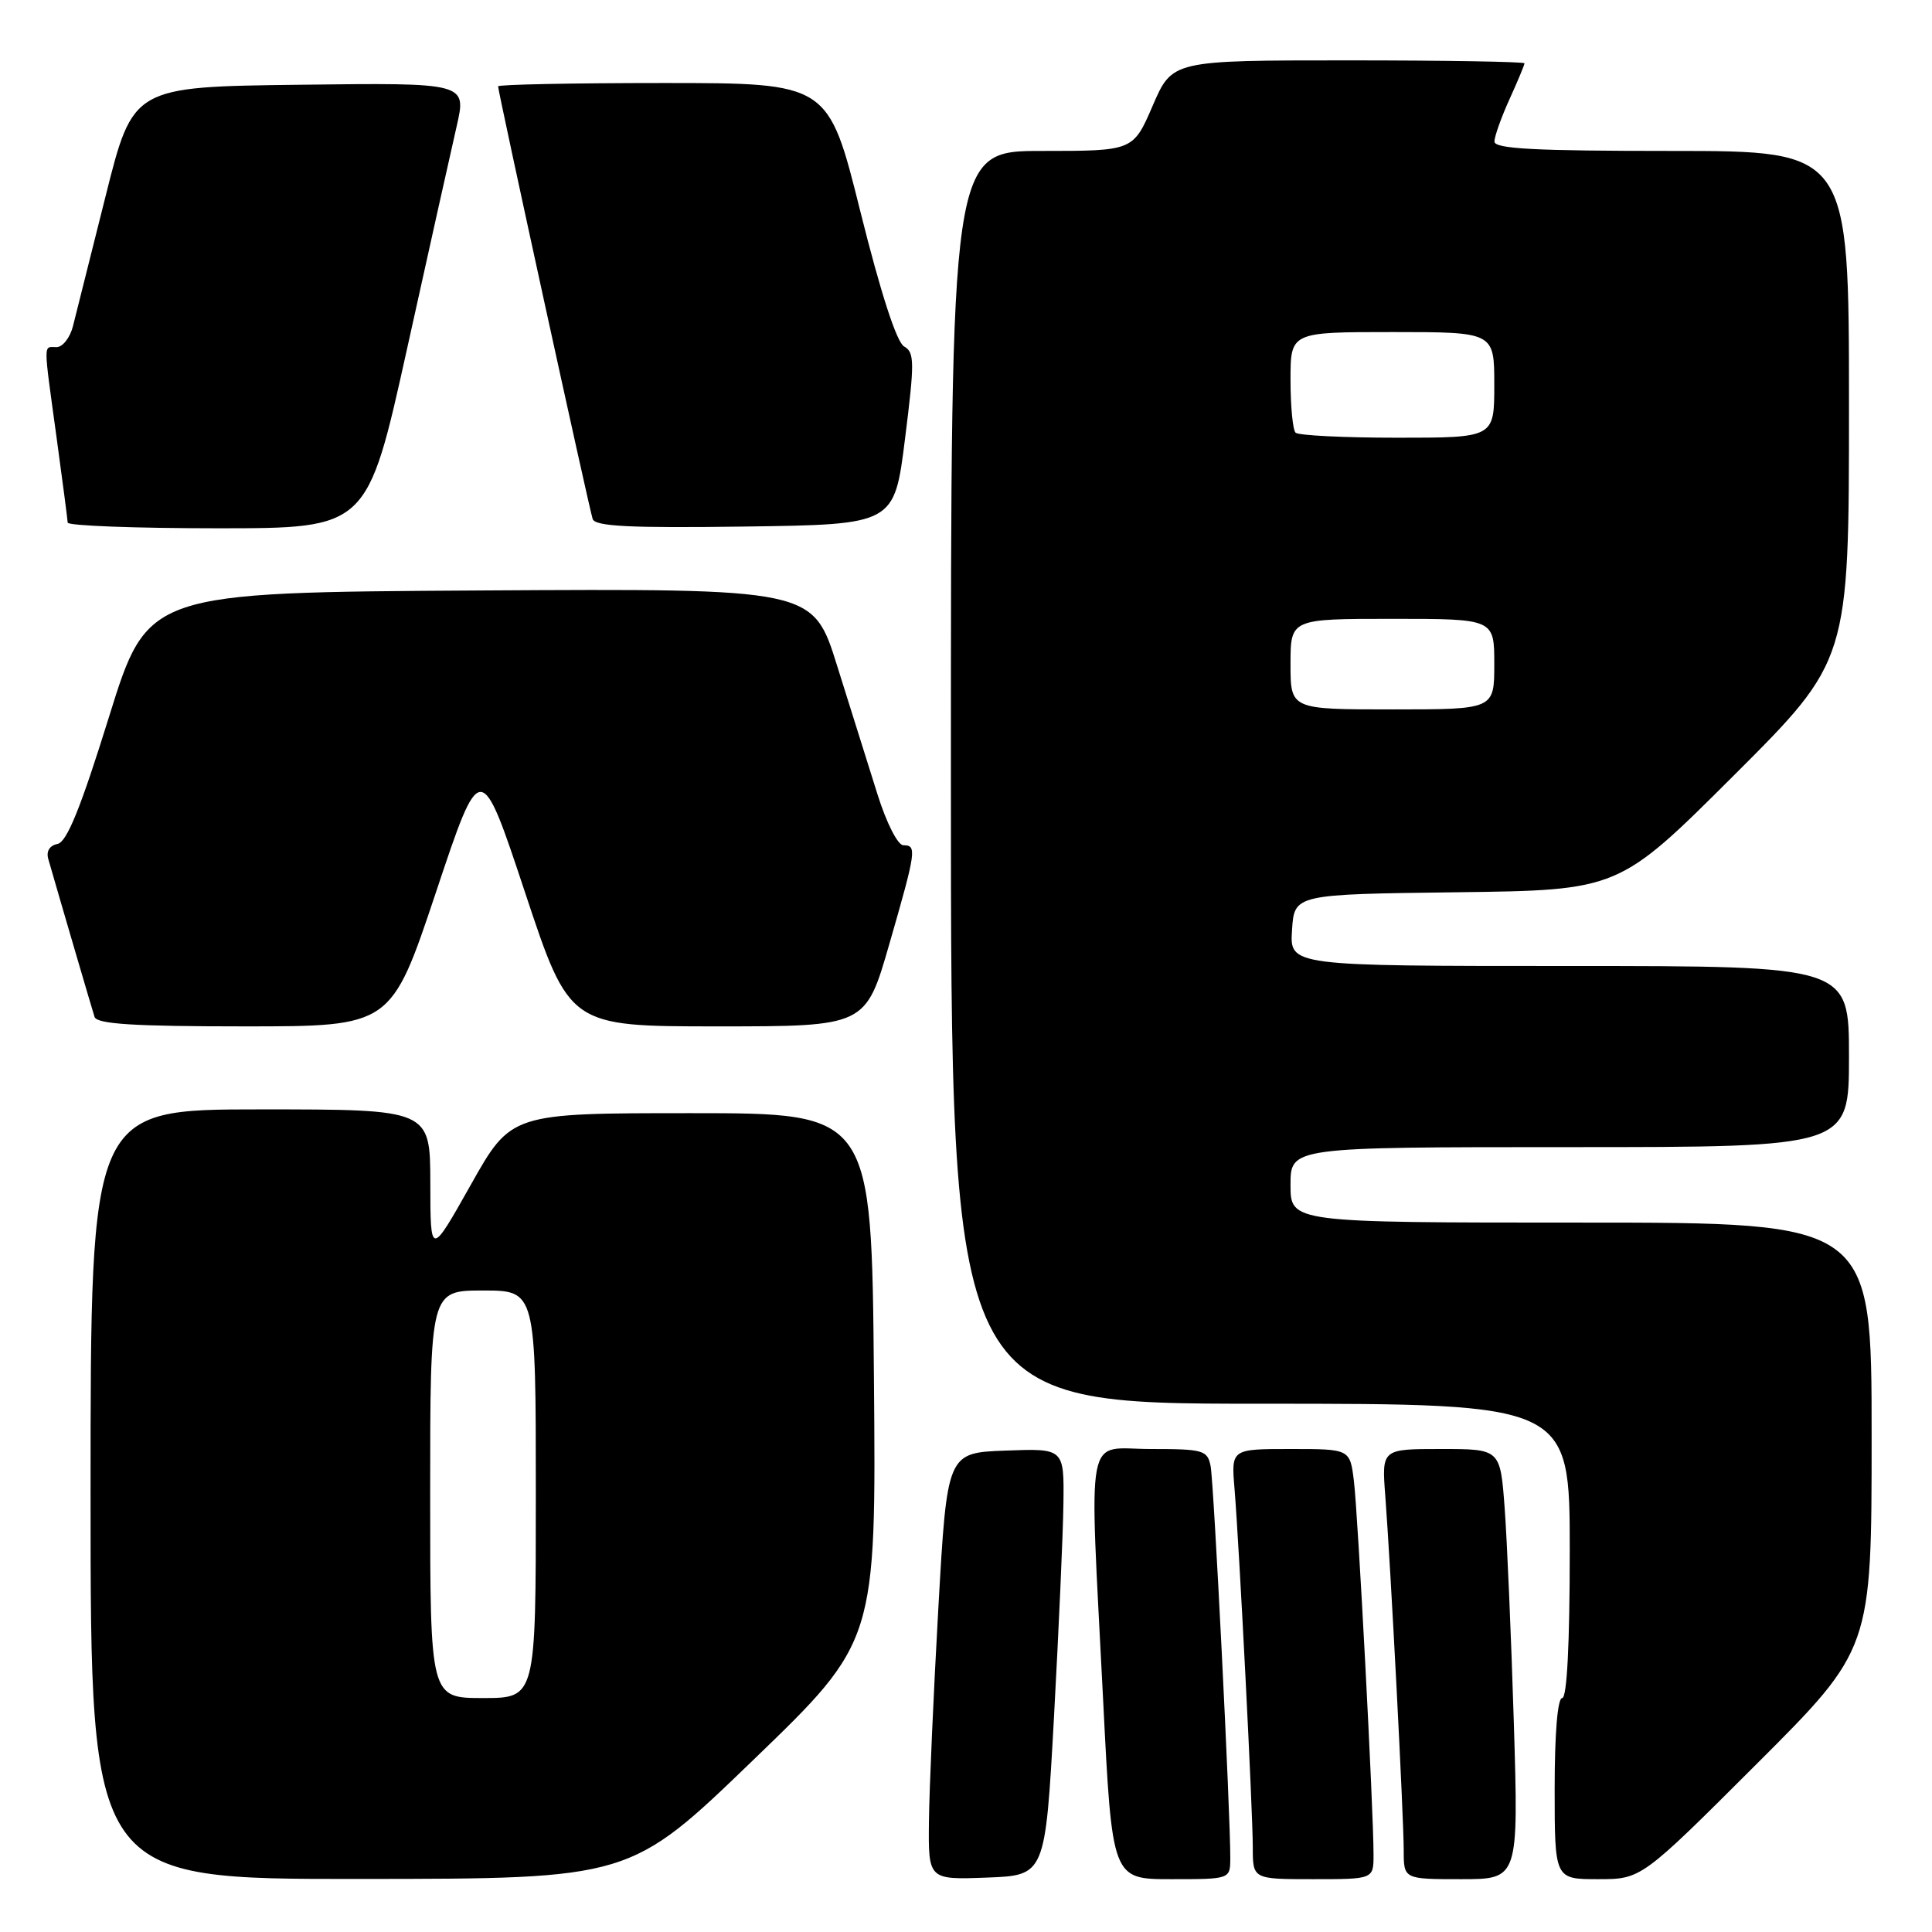 <?xml version="1.0" encoding="UTF-8" standalone="no"?>
<!DOCTYPE svg PUBLIC "-//W3C//DTD SVG 1.1//EN" "http://www.w3.org/Graphics/SVG/1.1/DTD/svg11.dtd" >
<svg xmlns="http://www.w3.org/2000/svg" xmlns:xlink="http://www.w3.org/1999/xlink" version="1.1" viewBox="0 0 256 256">
 <g >
 <path fill="currentColor"
d=" M 99.80 233.22 C 116.10 217.50 116.10 217.50 115.80 182.50 C 115.50 147.50 115.50 147.50 91.61 147.50 C 67.72 147.50 67.72 147.50 62.38 157.00 C 57.03 166.50 57.03 166.50 57.02 156.75 C 57.00 147.00 57.00 147.00 34.50 147.00 C 12.00 147.00 12.00 147.00 12.00 198.00 C 12.00 249.00 12.00 249.00 47.75 248.97 C 83.50 248.95 83.50 248.95 99.80 233.22 Z  M 139.66 227.50 C 140.29 215.95 140.86 203.22 140.91 199.21 C 141.00 191.92 141.00 191.92 133.25 192.21 C 125.50 192.50 125.50 192.50 124.34 213.00 C 123.70 224.28 123.14 237.01 123.09 241.29 C 123.00 249.08 123.00 249.08 130.75 248.79 C 138.50 248.50 138.50 248.50 139.66 227.50 Z  M 163.02 246.25 C 163.05 240.54 160.84 196.40 160.41 194.25 C 159.99 192.16 159.44 192.00 152.48 192.00 C 143.67 192.00 144.32 188.55 146.17 225.25 C 147.36 249.00 147.36 249.00 155.18 249.00 C 163.00 249.00 163.00 249.00 163.02 246.25 Z  M 182.00 245.75 C 182.01 239.99 179.94 200.64 179.40 196.25 C 178.88 192.00 178.88 192.00 171.01 192.00 C 163.14 192.00 163.14 192.00 163.58 197.25 C 164.22 205.12 166.00 239.95 166.00 244.78 C 166.00 249.00 166.00 249.00 174.00 249.00 C 182.00 249.00 182.00 249.00 182.00 245.75 Z  M 200.59 228.25 C 200.24 216.84 199.69 204.01 199.37 199.75 C 198.79 192.00 198.79 192.00 190.93 192.00 C 183.08 192.00 183.08 192.00 183.56 198.25 C 184.27 207.54 186.00 240.78 186.00 245.18 C 186.00 249.00 186.00 249.00 193.61 249.00 C 201.22 249.00 201.22 249.00 200.59 228.25 Z  M 232.74 233.76 C 248.00 218.52 248.00 218.52 248.00 190.26 C 248.00 162.00 248.00 162.00 209.50 162.00 C 171.00 162.00 171.00 162.00 171.00 157.00 C 171.00 152.00 171.00 152.00 208.00 152.00 C 245.00 152.00 245.00 152.00 245.00 140.00 C 245.00 128.00 245.00 128.00 207.95 128.00 C 170.89 128.00 170.89 128.00 171.20 123.25 C 171.50 118.50 171.50 118.50 193.00 118.23 C 214.50 117.96 214.50 117.96 229.75 102.74 C 245.00 87.52 245.00 87.52 245.00 53.76 C 245.00 20.00 245.00 20.00 221.50 20.00 C 203.35 20.00 198.01 19.72 198.02 18.75 C 198.03 18.06 198.93 15.54 200.02 13.14 C 201.11 10.74 202.00 8.61 202.00 8.39 C 202.00 8.18 191.50 8.00 178.66 8.00 C 155.33 8.00 155.33 8.00 152.74 14.00 C 150.15 20.00 150.15 20.00 138.07 20.00 C 126.00 20.00 126.00 20.00 126.00 103.00 C 126.00 186.00 126.00 186.00 167.00 186.00 C 208.00 186.00 208.00 186.00 208.00 205.50 C 208.00 217.83 207.63 225.00 207.00 225.00 C 206.39 225.00 206.00 229.67 206.00 237.00 C 206.00 249.00 206.00 249.00 211.74 249.00 C 217.48 249.00 217.48 249.00 232.74 233.76 Z  M 57.76 118.25 C 63.68 100.50 63.68 100.50 69.57 118.25 C 75.46 136.00 75.46 136.00 95.08 136.00 C 114.70 136.00 114.70 136.00 117.85 125.06 C 121.41 112.71 121.51 112.00 119.70 112.00 C 118.96 112.00 117.46 109.04 116.27 105.25 C 115.10 101.54 112.70 93.88 110.93 88.24 C 107.73 77.98 107.73 77.98 63.65 78.24 C 19.57 78.50 19.57 78.50 14.44 95.00 C 10.68 107.09 8.86 111.59 7.61 111.83 C 6.57 112.04 6.10 112.80 6.40 113.83 C 8.21 120.12 12.20 133.72 12.53 134.75 C 12.84 135.69 17.71 136.00 32.39 136.00 C 51.83 136.00 51.83 136.00 57.76 118.25 Z  M 53.93 46.25 C 56.82 33.19 59.78 19.90 60.51 16.73 C 61.83 10.96 61.83 10.96 39.73 11.23 C 17.62 11.50 17.62 11.50 13.99 26.00 C 11.99 33.98 10.04 41.74 9.66 43.25 C 9.27 44.76 8.30 46.00 7.48 46.00 C 5.72 46.00 5.72 45.00 7.50 58.00 C 8.29 63.78 8.95 68.84 8.97 69.25 C 8.99 69.66 17.92 70.00 28.83 70.00 C 48.67 70.00 48.67 70.00 53.93 46.25 Z  M 119.92 58.14 C 121.20 47.96 121.18 46.68 119.80 45.91 C 118.81 45.35 116.71 38.87 114.00 28.02 C 109.76 11.00 109.76 11.00 87.88 11.00 C 75.85 11.00 66.00 11.20 66.00 11.44 C 66.00 12.16 78.07 67.40 78.53 68.77 C 78.86 69.75 83.43 69.98 98.73 69.77 C 118.50 69.50 118.50 69.50 119.92 58.14 Z  M 57.00 198.00 C 57.00 171.00 57.00 171.00 64.00 171.00 C 71.00 171.00 71.00 171.00 71.00 198.00 C 71.00 225.00 71.00 225.00 64.00 225.00 C 57.00 225.00 57.00 225.00 57.00 198.00 Z  M 171.00 88.00 C 171.00 82.00 171.00 82.00 184.50 82.00 C 198.00 82.00 198.00 82.00 198.00 88.00 C 198.00 94.00 198.00 94.00 184.50 94.00 C 171.00 94.00 171.00 94.00 171.00 88.00 Z  M 171.67 57.33 C 171.30 56.97 171.00 53.82 171.00 50.33 C 171.00 44.00 171.00 44.00 184.50 44.00 C 198.00 44.00 198.00 44.00 198.00 51.00 C 198.00 58.00 198.00 58.00 185.17 58.00 C 178.11 58.00 172.03 57.70 171.67 57.33 Z "/>
</g>
</svg>